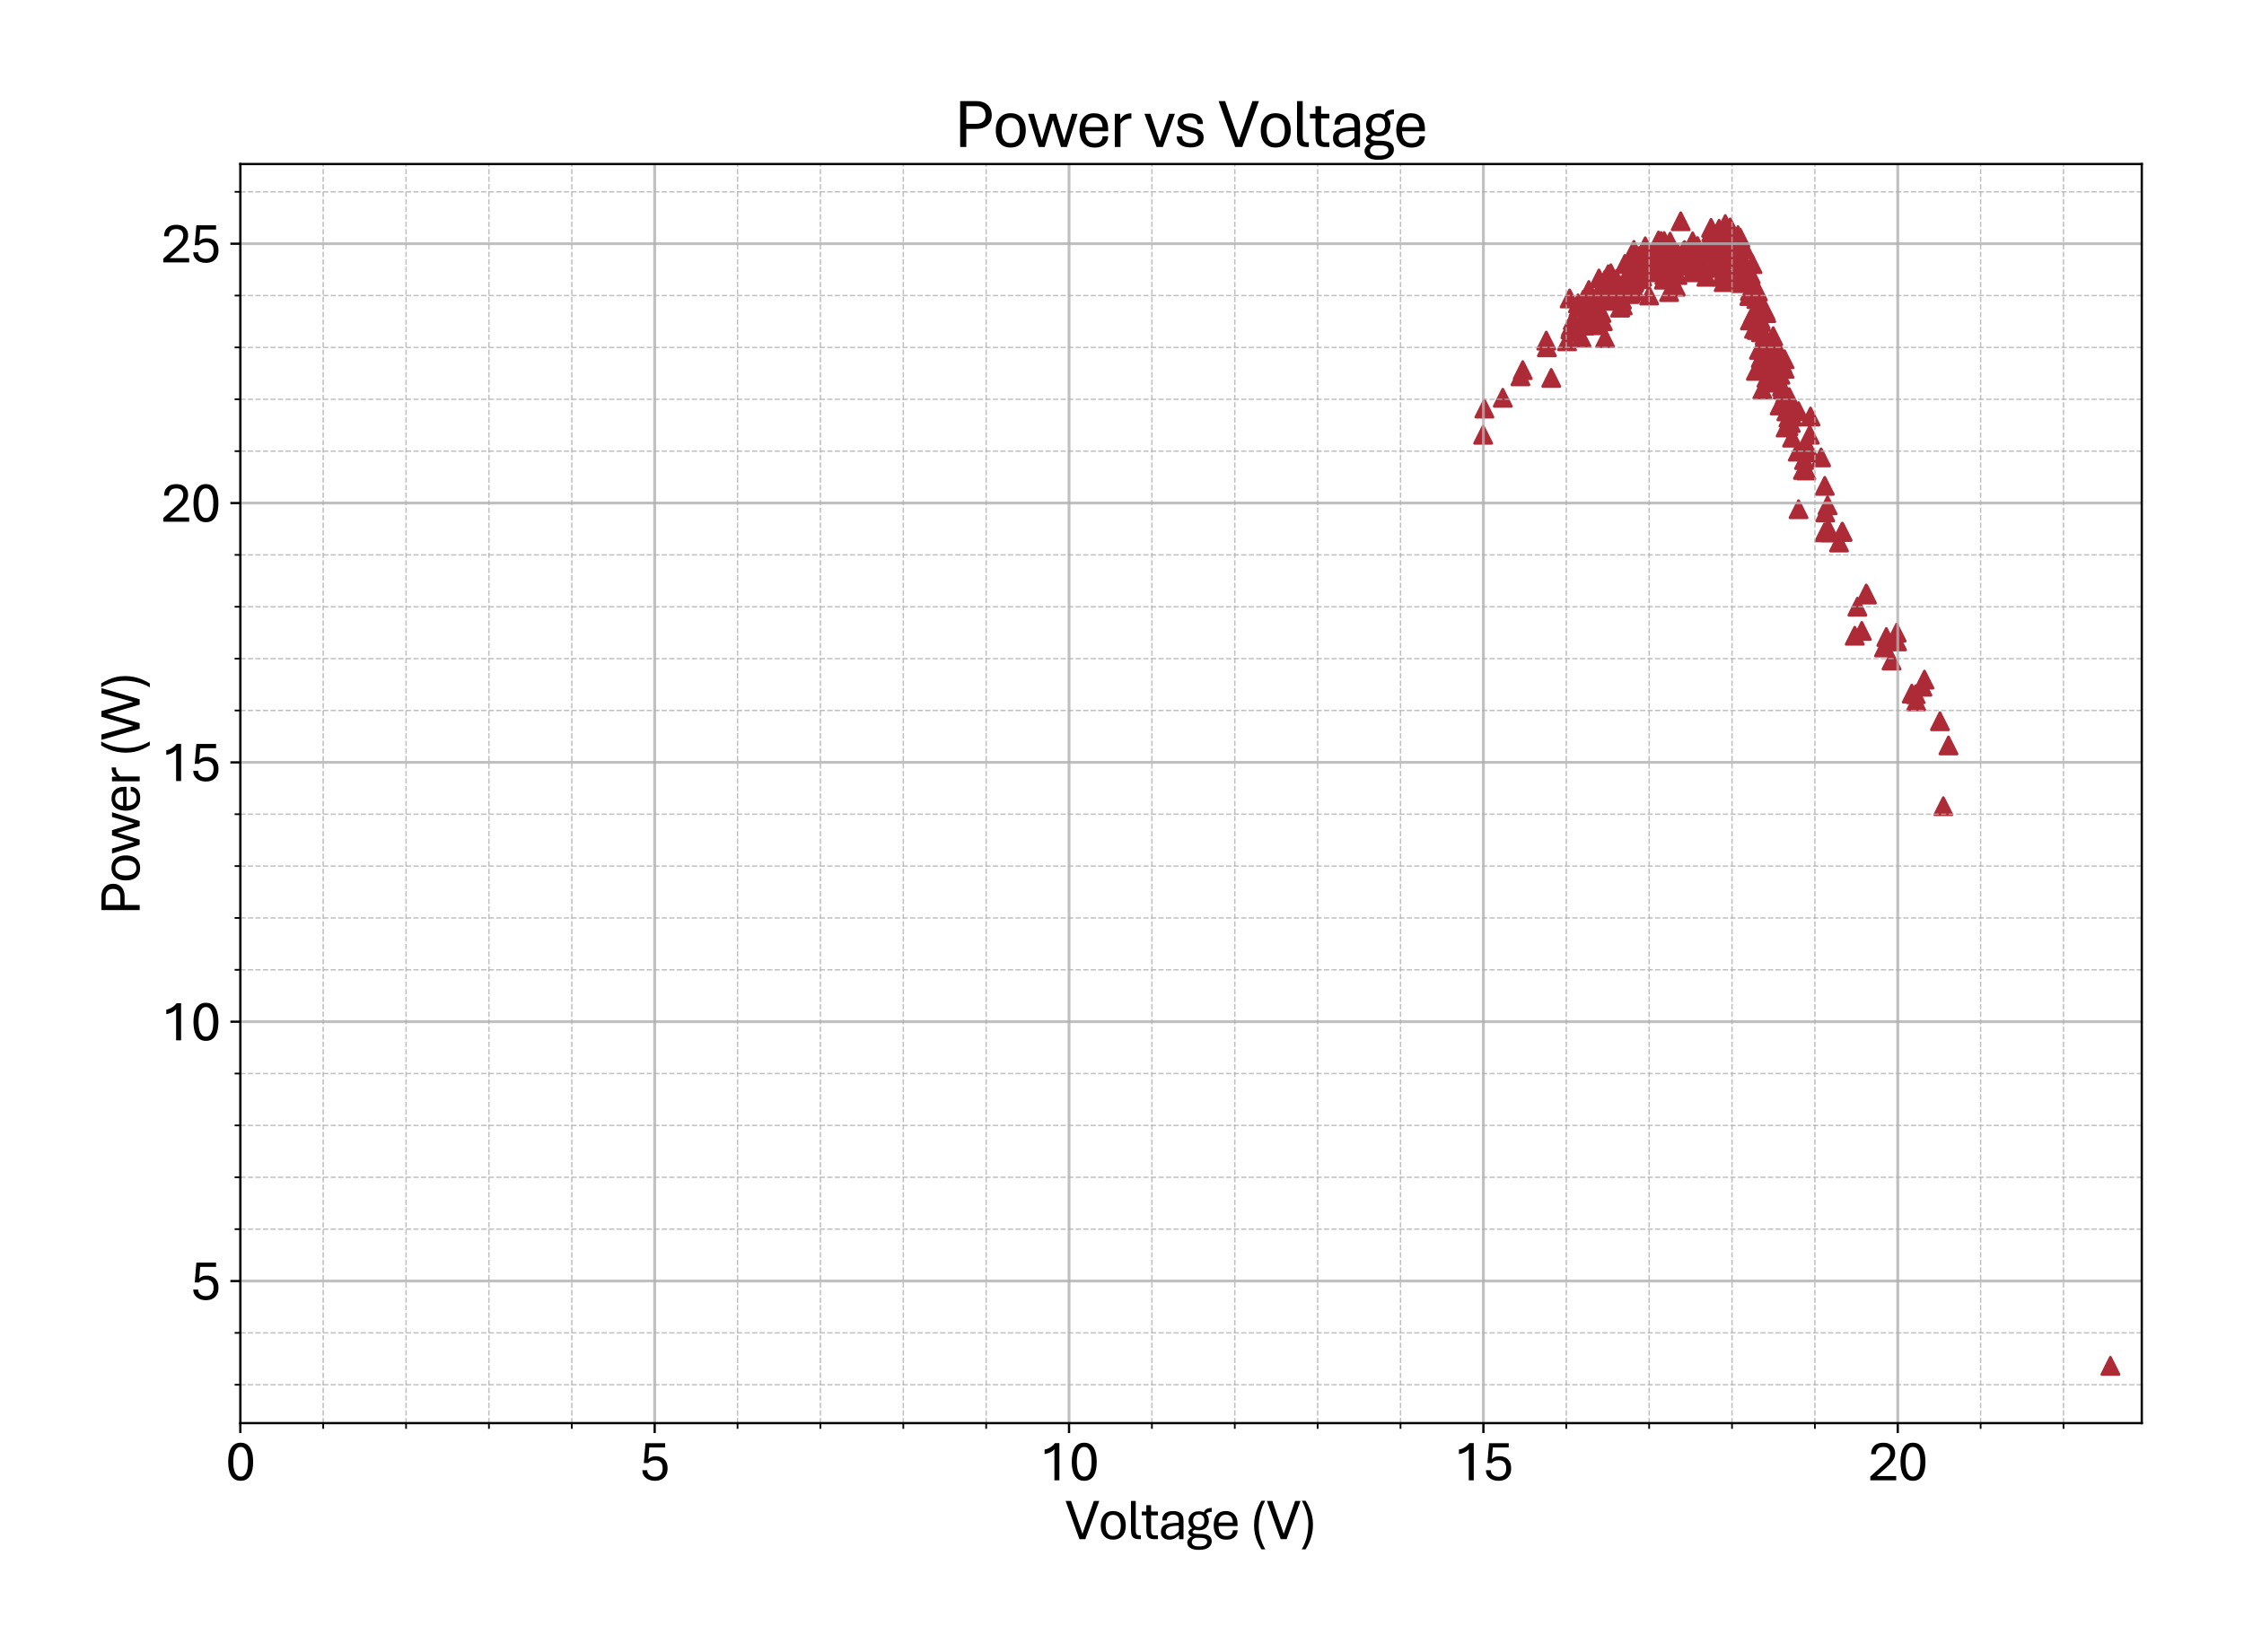 <?xml version="1.0" encoding="utf-8" standalone="no"?>
<!DOCTYPE svg PUBLIC "-//W3C//DTD SVG 1.1//EN"
  "http://www.w3.org/Graphics/SVG/1.1/DTD/svg11.dtd">
<svg xmlns:xlink="http://www.w3.org/1999/xlink" width="790.228pt" height="581.864pt" viewBox="0 0 790.228 581.864" xmlns="http://www.w3.org/2000/svg" version="1.1">
 <defs>
  <style type="text/css">*{stroke-linejoin: round; stroke-linecap: butt}</style>
 </defs>
 <g id="figure_1">
  <g id="patch_1">
   <path d="M 0 581.864 
L 790.228 581.864 
L 790.228 0 
L 0 0 
z
" style="fill: #ffffff"/>
  </g>
  <g id="axes_1">
   <g id="patch_2">
    <path d="M 84.628 501.293 
L 754.228 501.293 
L 754.228 57.773 
L 84.628 57.773 
z
" style="fill: #ffffff"/>
   </g>
   <g id="PathCollection_1">
    <defs>
     <path id="me653265e8c" d="M 0 -3 
L -3 3 
L 3 3 
z
" style="stroke: #ac2b37"/>
    </defs>
    <g clip-path="url(#p0a13024e15)">
     <use xlink:href="#me653265e8c" x="743.184" y="481.132" style="fill: #ac2b37; stroke: #ac2b37"/>
     <use xlink:href="#me653265e8c" x="684.35" y="283.981" style="fill: #ac2b37; stroke: #ac2b37"/>
     <use xlink:href="#me653265e8c" x="674.602" y="244.536" style="fill: #ac2b37; stroke: #ac2b37"/>
     <use xlink:href="#me653265e8c" x="664.271" y="224.385" style="fill: #ac2b37; stroke: #ac2b37"/>
     <use xlink:href="#me653265e8c" x="653.152" y="223.946" style="fill: #ac2b37; stroke: #ac2b37"/>
     <use xlink:href="#me653265e8c" x="643.755" y="186.31" style="fill: #ac2b37; stroke: #ac2b37"/>
     <use xlink:href="#me653265e8c" x="633.366" y="179.367" style="fill: #ac2b37; stroke: #ac2b37"/>
     <use xlink:href="#me653265e8c" x="620.613" y="137.219" style="fill: #ac2b37; stroke: #ac2b37"/>
     <use xlink:href="#me653265e8c" x="600.914" y="97.5" style="fill: #ac2b37; stroke: #ac2b37"/>
     <use xlink:href="#me653265e8c" x="573.365" y="98.632" style="fill: #ac2b37; stroke: #ac2b37"/>
     <use xlink:href="#me653265e8c" x="562.683" y="104.698" style="fill: #ac2b37; stroke: #ac2b37"/>
     <use xlink:href="#me653265e8c" x="592.246" y="92" style="fill: #ac2b37; stroke: #ac2b37"/>
     <use xlink:href="#me653265e8c" x="616.235" y="112.883" style="fill: #ac2b37; stroke: #ac2b37"/>
     <use xlink:href="#me653265e8c" x="621.342" y="128.358" style="fill: #ac2b37; stroke: #ac2b37"/>
     <use xlink:href="#me653265e8c" x="599.805" y="94.522" style="fill: #ac2b37; stroke: #ac2b37"/>
     <use xlink:href="#me653265e8c" x="571.439" y="107.585" style="fill: #ac2b37; stroke: #ac2b37"/>
     <use xlink:href="#me653265e8c" x="564.435" y="113.139" style="fill: #ac2b37; stroke: #ac2b37"/>
     <use xlink:href="#me653265e8c" x="593.53" y="90.648" style="fill: #ac2b37; stroke: #ac2b37"/>
     <use xlink:href="#me653265e8c" x="617.694" y="115.824" style="fill: #ac2b37; stroke: #ac2b37"/>
     <use xlink:href="#me653265e8c" x="620.496" y="127.682" style="fill: #ac2b37; stroke: #ac2b37"/>
     <use xlink:href="#me653265e8c" x="599.25" y="89.79" style="fill: #ac2b37; stroke: #ac2b37"/>
     <use xlink:href="#me653265e8c" x="570.621" y="100.697" style="fill: #ac2b37; stroke: #ac2b37"/>
     <use xlink:href="#me653265e8c" x="566.973" y="102.469" style="fill: #ac2b37; stroke: #ac2b37"/>
     <use xlink:href="#me653265e8c" x="595.894" y="95.928" style="fill: #ac2b37; stroke: #ac2b37"/>
     <use xlink:href="#me653265e8c" x="619.416" y="123.224" style="fill: #ac2b37; stroke: #ac2b37"/>
     <use xlink:href="#me653265e8c" x="620.788" y="121.104" style="fill: #ac2b37; stroke: #ac2b37"/>
     <use xlink:href="#me653265e8c" x="620.146" y="117.067" style="fill: #ac2b37; stroke: #ac2b37"/>
     <use xlink:href="#me653265e8c" x="620.146" y="113.413" style="fill: #ac2b37; stroke: #ac2b37"/>
     <use xlink:href="#me653265e8c" x="620.058" y="126.147" style="fill: #ac2b37; stroke: #ac2b37"/>
     <use xlink:href="#me653265e8c" x="635.847" y="157.078" style="fill: #ac2b37; stroke: #ac2b37"/>
     <use xlink:href="#me653265e8c" x="635.292" y="162.047" style="fill: #ac2b37; stroke: #ac2b37"/>
     <use xlink:href="#me653265e8c" x="636.109" y="165.738" style="fill: #ac2b37; stroke: #ac2b37"/>
     <use xlink:href="#me653265e8c" x="634.913" y="165.537" style="fill: #ac2b37; stroke: #ac2b37"/>
     <use xlink:href="#me653265e8c" x="619.037" y="102.688" style="fill: #ac2b37; stroke: #ac2b37"/>
     <use xlink:href="#me653265e8c" x="596.069" y="85.021" style="fill: #ac2b37; stroke: #ac2b37"/>
     <use xlink:href="#me653265e8c" x="567.528" y="103.711" style="fill: #ac2b37; stroke: #ac2b37"/>
     <use xlink:href="#me653265e8c" x="571.643" y="102.14" style="fill: #ac2b37; stroke: #ac2b37"/>
     <use xlink:href="#me653265e8c" x="600.097" y="88.383" style="fill: #ac2b37; stroke: #ac2b37"/>
     <use xlink:href="#me653265e8c" x="622.072" y="133.09" style="fill: #ac2b37; stroke: #ac2b37"/>
     <use xlink:href="#me653265e8c" x="618.336" y="130.641" style="fill: #ac2b37; stroke: #ac2b37"/>
     <use xlink:href="#me653265e8c" x="594.96" y="89.808" style="fill: #ac2b37; stroke: #ac2b37"/>
     <use xlink:href="#me653265e8c" x="566.711" y="99.162" style="fill: #ac2b37; stroke: #ac2b37"/>
     <use xlink:href="#me653265e8c" x="575.378" y="88.018" style="fill: #ac2b37; stroke: #ac2b37"/>
     <use xlink:href="#me653265e8c" x="602.636" y="81.824" style="fill: #ac2b37; stroke: #ac2b37"/>
     <use xlink:href="#me653265e8c" x="624.436" y="118.419" style="fill: #ac2b37; stroke: #ac2b37"/>
     <use xlink:href="#me653265e8c" x="618.512" y="105.356" style="fill: #ac2b37; stroke: #ac2b37"/>
     <use xlink:href="#me653265e8c" x="595.165" y="92.475" style="fill: #ac2b37; stroke: #ac2b37"/>
     <use xlink:href="#me653265e8c" x="565.777" y="105.977" style="fill: #ac2b37; stroke: #ac2b37"/>
     <use xlink:href="#me653265e8c" x="576.721" y="93.097" style="fill: #ac2b37; stroke: #ac2b37"/>
     <use xlink:href="#me653265e8c" x="604.562" y="90.868" style="fill: #ac2b37; stroke: #ac2b37"/>
     <use xlink:href="#me653265e8c" x="625.72" y="132.286" style="fill: #ac2b37; stroke: #ac2b37"/>
     <use xlink:href="#me653265e8c" x="617.694" y="103.602" style="fill: #ac2b37; stroke: #ac2b37"/>
     <use xlink:href="#me653265e8c" x="593.239" y="88.091" style="fill: #ac2b37; stroke: #ac2b37"/>
     <use xlink:href="#me653265e8c" x="563.968" y="110.234" style="fill: #ac2b37; stroke: #ac2b37"/>
     <use xlink:href="#me653265e8c" x="578.297" y="97.408" style="fill: #ac2b37; stroke: #ac2b37"/>
     <use xlink:href="#me653265e8c" x="606.196" y="97.427" style="fill: #ac2b37; stroke: #ac2b37"/>
     <use xlink:href="#me653265e8c" x="592.888" y="92.201" style="fill: #ac2b37; stroke: #ac2b37"/>
     <use xlink:href="#me653265e8c" x="563.063" y="98.084" style="fill: #ac2b37; stroke: #ac2b37"/>
     <use xlink:href="#me653265e8c" x="579.376" y="86.757" style="fill: #ac2b37; stroke: #ac2b37"/>
     <use xlink:href="#me653265e8c" x="607.013" y="99.381" style="fill: #ac2b37; stroke: #ac2b37"/>
     <use xlink:href="#me653265e8c" x="590.787" y="89.26" style="fill: #ac2b37; stroke: #ac2b37"/>
     <use xlink:href="#me653265e8c" x="561.137" y="112.664" style="fill: #ac2b37; stroke: #ac2b37"/>
     <use xlink:href="#me653265e8c" x="580.106" y="94.028" style="fill: #ac2b37; stroke: #ac2b37"/>
     <use xlink:href="#me653265e8c" x="607.743" y="96.148" style="fill: #ac2b37; stroke: #ac2b37"/>
     <use xlink:href="#me653265e8c" x="589.416" y="88.346" style="fill: #ac2b37; stroke: #ac2b37"/>
     <use xlink:href="#me653265e8c" x="559.678" y="106.16" style="fill: #ac2b37; stroke: #ac2b37"/>
     <use xlink:href="#me653265e8c" x="580.748" y="104.095" style="fill: #ac2b37; stroke: #ac2b37"/>
     <use xlink:href="#me653265e8c" x="608.648" y="91.288" style="fill: #ac2b37; stroke: #ac2b37"/>
     <use xlink:href="#me653265e8c" x="628.638" y="138.735" style="fill: #ac2b37; stroke: #ac2b37"/>
     <use xlink:href="#me653265e8c" x="614.134" y="94.558" style="fill: #ac2b37; stroke: #ac2b37"/>
     <use xlink:href="#me653265e8c" x="588.132" y="85.131" style="fill: #ac2b37; stroke: #ac2b37"/>
     <use xlink:href="#me653265e8c" x="557.956" y="114.692" style="fill: #ac2b37; stroke: #ac2b37"/>
     <use xlink:href="#me653265e8c" x="582.762" y="94.85" style="fill: #ac2b37; stroke: #ac2b37"/>
     <use xlink:href="#me653265e8c" x="610.107" y="87.488" style="fill: #ac2b37; stroke: #ac2b37"/>
     <use xlink:href="#me653265e8c" x="610.107" y="87.488" style="fill: #ac2b37; stroke: #ac2b37"/>
     <use xlink:href="#me653265e8c" x="629.806" y="147.084" style="fill: #ac2b37; stroke: #ac2b37"/>
     <use xlink:href="#me653265e8c" x="642.763" y="180.518" style="fill: #ac2b37; stroke: #ac2b37"/>
     <use xlink:href="#me653265e8c" x="631.09" y="154.173" style="fill: #ac2b37; stroke: #ac2b37"/>
     <use xlink:href="#me653265e8c" x="612.85" y="83.742" style="fill: #ac2b37; stroke: #ac2b37"/>
     <use xlink:href="#me653265e8c" x="586.118" y="96.915" style="fill: #ac2b37; stroke: #ac2b37"/>
     <use xlink:href="#me653265e8c" x="555.679" y="106.854" style="fill: #ac2b37; stroke: #ac2b37"/>
     <use xlink:href="#me653265e8c" x="584.951" y="84.912" style="fill: #ac2b37; stroke: #ac2b37"/>
     <use xlink:href="#me653265e8c" x="612.383" y="88.712" style="fill: #ac2b37; stroke: #ac2b37"/>
     <use xlink:href="#me653265e8c" x="630.36" y="146.354" style="fill: #ac2b37; stroke: #ac2b37"/>
     <use xlink:href="#me653265e8c" x="611.653" y="85.642" style="fill: #ac2b37; stroke: #ac2b37"/>
     <use xlink:href="#me653265e8c" x="584.484" y="89.717" style="fill: #ac2b37; stroke: #ac2b37"/>
     <use xlink:href="#me653265e8c" x="556.934" y="118.93" style="fill: #ac2b37; stroke: #ac2b37"/>
     <use xlink:href="#me653265e8c" x="587.577" y="92.421" style="fill: #ac2b37; stroke: #ac2b37"/>
     <use xlink:href="#me653265e8c" x="613.842" y="95.326" style="fill: #ac2b37; stroke: #ac2b37"/>
     <use xlink:href="#me653265e8c" x="629.631" y="140.617" style="fill: #ac2b37; stroke: #ac2b37"/>
     <use xlink:href="#me653265e8c" x="610.661" y="86.282" style="fill: #ac2b37; stroke: #ac2b37"/>
     <use xlink:href="#me653265e8c" x="583.666" y="92.64" style="fill: #ac2b37; stroke: #ac2b37"/>
     <use xlink:href="#me653265e8c" x="559.502" y="102.158" style="fill: #ac2b37; stroke: #ac2b37"/>
     <use xlink:href="#me653265e8c" x="590.145" y="100.989" style="fill: #ac2b37; stroke: #ac2b37"/>
     <use xlink:href="#me653265e8c" x="616.031" y="104.26" style="fill: #ac2b37; stroke: #ac2b37"/>
     <use xlink:href="#me653265e8c" x="628.726" y="141" style="fill: #ac2b37; stroke: #ac2b37"/>
     <use xlink:href="#me653265e8c" x="608.56" y="90.557" style="fill: #ac2b37; stroke: #ac2b37"/>
     <use xlink:href="#me653265e8c" x="581.303" y="95.91" style="fill: #ac2b37; stroke: #ac2b37"/>
     <use xlink:href="#me653265e8c" x="560.495" y="114.326" style="fill: #ac2b37; stroke: #ac2b37"/>
     <use xlink:href="#me653265e8c" x="590.495" y="93.115" style="fill: #ac2b37; stroke: #ac2b37"/>
     <use xlink:href="#me653265e8c" x="616.235" y="102.524" style="fill: #ac2b37; stroke: #ac2b37"/>
     <use xlink:href="#me653265e8c" x="627.617" y="128.175" style="fill: #ac2b37; stroke: #ac2b37"/>
     <use xlink:href="#me653265e8c" x="607.188" y="86.611" style="fill: #ac2b37; stroke: #ac2b37"/>
     <use xlink:href="#me653265e8c" x="579.756" y="90.721" style="fill: #ac2b37; stroke: #ac2b37"/>
     <use xlink:href="#me653265e8c" x="562.041" y="114.564" style="fill: #ac2b37; stroke: #ac2b37"/>
     <use xlink:href="#me653265e8c" x="591.867" y="77.933" style="fill: #ac2b37; stroke: #ac2b37"/>
     <use xlink:href="#me653265e8c" x="617.14" y="93.042" style="fill: #ac2b37; stroke: #ac2b37"/>
     <use xlink:href="#me653265e8c" x="626.45" y="127.755" style="fill: #ac2b37; stroke: #ac2b37"/>
     <use xlink:href="#me653265e8c" x="605.642" y="88.182" style="fill: #ac2b37; stroke: #ac2b37"/>
     <use xlink:href="#me653265e8c" x="577.567" y="98.358" style="fill: #ac2b37; stroke: #ac2b37"/>
     <use xlink:href="#me653265e8c" x="563.063" y="102.944" style="fill: #ac2b37; stroke: #ac2b37"/>
     <use xlink:href="#me653265e8c" x="592.888" y="88.365" style="fill: #ac2b37; stroke: #ac2b37"/>
     <use xlink:href="#me653265e8c" x="617.957" y="111.44" style="fill: #ac2b37; stroke: #ac2b37"/>
     <use xlink:href="#me653265e8c" x="625.428" y="124.649" style="fill: #ac2b37; stroke: #ac2b37"/>
     <use xlink:href="#me653265e8c" x="603.832" y="94.375" style="fill: #ac2b37; stroke: #ac2b37"/>
     <use xlink:href="#me653265e8c" x="575.816" y="102.396" style="fill: #ac2b37; stroke: #ac2b37"/>
     <use xlink:href="#me653265e8c" x="565.164" y="98.541" style="fill: #ac2b37; stroke: #ac2b37"/>
     <use xlink:href="#me653265e8c" x="575.262" y="99.674" style="fill: #ac2b37; stroke: #ac2b37"/>
     <use xlink:href="#me653265e8c" x="544.736" y="122.347" style="fill: #ac2b37; stroke: #ac2b37"/>
     <use xlink:href="#me653265e8c" x="535.426" y="132.56" style="fill: #ac2b37; stroke: #ac2b37"/>
     <use xlink:href="#me653265e8c" x="566.331" y="96.604" style="fill: #ac2b37; stroke: #ac2b37"/>
     <use xlink:href="#me653265e8c" x="595.982" y="91.617" style="fill: #ac2b37; stroke: #ac2b37"/>
     <use xlink:href="#me653265e8c" x="620.233" y="107.585" style="fill: #ac2b37; stroke: #ac2b37"/>
     <use xlink:href="#me653265e8c" x="623.794" y="119.99" style="fill: #ac2b37; stroke: #ac2b37"/>
     <use xlink:href="#me653265e8c" x="601.439" y="89.607" style="fill: #ac2b37; stroke: #ac2b37"/>
     <use xlink:href="#me653265e8c" x="572.81" y="99.966" style="fill: #ac2b37; stroke: #ac2b37"/>
     <use xlink:href="#me653265e8c" x="567.878" y="99.765" style="fill: #ac2b37; stroke: #ac2b37"/>
     <use xlink:href="#me653265e8c" x="572.343" y="98.304" style="fill: #ac2b37; stroke: #ac2b37"/>
     <use xlink:href="#me653265e8c" x="568.52" y="101.428" style="fill: #ac2b37; stroke: #ac2b37"/>
     <use xlink:href="#me653265e8c" x="597.791" y="86.684" style="fill: #ac2b37; stroke: #ac2b37"/>
     <use xlink:href="#me653265e8c" x="621.984" y="110.307" style="fill: #ac2b37; stroke: #ac2b37"/>
     <use xlink:href="#me653265e8c" x="622.889" y="122.804" style="fill: #ac2b37; stroke: #ac2b37"/>
     <use xlink:href="#me653265e8c" x="600.184" y="89.808" style="fill: #ac2b37; stroke: #ac2b37"/>
     <use xlink:href="#me653265e8c" x="571.176" y="101.537" style="fill: #ac2b37; stroke: #ac2b37"/>
     <use xlink:href="#me653265e8c" x="570.534" y="108.37" style="fill: #ac2b37; stroke: #ac2b37"/>
     <use xlink:href="#me653265e8c" x="599.63" y="94.138" style="fill: #ac2b37; stroke: #ac2b37"/>
     <use xlink:href="#me653265e8c" x="622.597" y="123.333" style="fill: #ac2b37; stroke: #ac2b37"/>
     <use xlink:href="#me653265e8c" x="621.43" y="118.236" style="fill: #ac2b37; stroke: #ac2b37"/>
     <use xlink:href="#me653265e8c" x="598.171" y="94.193" style="fill: #ac2b37; stroke: #ac2b37"/>
     <use xlink:href="#me653265e8c" x="569.162" y="98.358" style="fill: #ac2b37; stroke: #ac2b37"/>
     <use xlink:href="#me653265e8c" x="572.168" y="92.987" style="fill: #ac2b37; stroke: #ac2b37"/>
     <use xlink:href="#me653265e8c" x="601.001" y="86.793" style="fill: #ac2b37; stroke: #ac2b37"/>
     <use xlink:href="#me653265e8c" x="623.969" y="125.124" style="fill: #ac2b37; stroke: #ac2b37"/>
     <use xlink:href="#me653265e8c" x="620.409" y="122.968" style="fill: #ac2b37; stroke: #ac2b37"/>
     <use xlink:href="#me653265e8c" x="596.536" y="87.396" style="fill: #ac2b37; stroke: #ac2b37"/>
     <use xlink:href="#me653265e8c" x="567.265" y="96.257" style="fill: #ac2b37; stroke: #ac2b37"/>
     <use xlink:href="#me653265e8c" x="573.832" y="103.584" style="fill: #ac2b37; stroke: #ac2b37"/>
     <use xlink:href="#me653265e8c" x="566.623" y="98.833" style="fill: #ac2b37; stroke: #ac2b37"/>
     <use xlink:href="#me653265e8c" x="536.243" y="130.367" style="fill: #ac2b37; stroke: #ac2b37"/>
     <use xlink:href="#me653265e8c" x="544.531" y="119.972" style="fill: #ac2b37; stroke: #ac2b37"/>
     <use xlink:href="#me653265e8c" x="574.999" y="94.284" style="fill: #ac2b37; stroke: #ac2b37"/>
     <use xlink:href="#me653265e8c" x="602.548" y="80.253" style="fill: #ac2b37; stroke: #ac2b37"/>
     <use xlink:href="#me653265e8c" x="624.786" y="126.969" style="fill: #ac2b37; stroke: #ac2b37"/>
     <use xlink:href="#me653265e8c" x="617.607" y="100.057" style="fill: #ac2b37; stroke: #ac2b37"/>
     <use xlink:href="#me653265e8c" x="592.422" y="92.567" style="fill: #ac2b37; stroke: #ac2b37"/>
     <use xlink:href="#me653265e8c" x="562.683" y="108.498" style="fill: #ac2b37; stroke: #ac2b37"/>
     <use xlink:href="#me653265e8c" x="574.999" y="96.842" style="fill: #ac2b37; stroke: #ac2b37"/>
     <use xlink:href="#me653265e8c" x="603.832" y="88.858" style="fill: #ac2b37; stroke: #ac2b37"/>
     <use xlink:href="#me653265e8c" x="625.895" y="126.238" style="fill: #ac2b37; stroke: #ac2b37"/>
     <use xlink:href="#me653265e8c" x="616.498" y="96.641" style="fill: #ac2b37; stroke: #ac2b37"/>
     <use xlink:href="#me653265e8c" x="590.7" y="96.878" style="fill: #ac2b37; stroke: #ac2b37"/>
     <use xlink:href="#me653265e8c" x="604.445" y="84.784" style="fill: #ac2b37; stroke: #ac2b37"/>
     <use xlink:href="#me653265e8c" x="626.712" y="142.827" style="fill: #ac2b37; stroke: #ac2b37"/>
     <use xlink:href="#me653265e8c" x="615.593" y="97.701" style="fill: #ac2b37; stroke: #ac2b37"/>
     <use xlink:href="#me653265e8c" x="589.503" y="92.859" style="fill: #ac2b37; stroke: #ac2b37"/>
     <use xlink:href="#me653265e8c" x="559.678" y="109.192" style="fill: #ac2b37; stroke: #ac2b37"/>
     <use xlink:href="#me653265e8c" x="577.48" y="97.828" style="fill: #ac2b37; stroke: #ac2b37"/>
     <use xlink:href="#me653265e8c" x="605.904" y="84.528" style="fill: #ac2b37; stroke: #ac2b37"/>
     <use xlink:href="#me653265e8c" x="627.529" y="136.214" style="fill: #ac2b37; stroke: #ac2b37"/>
     <use xlink:href="#me653265e8c" x="614.309" y="96.751" style="fill: #ac2b37; stroke: #ac2b37"/>
     <use xlink:href="#me653265e8c" x="587.665" y="89.296" style="fill: #ac2b37; stroke: #ac2b37"/>
     <use xlink:href="#me653265e8c" x="557.576" y="105.52" style="fill: #ac2b37; stroke: #ac2b37"/>
     <use xlink:href="#me653265e8c" x="579.026" y="92.512" style="fill: #ac2b37; stroke: #ac2b37"/>
     <use xlink:href="#me653265e8c" x="607.48" y="83.231" style="fill: #ac2b37; stroke: #ac2b37"/>
     <use xlink:href="#me653265e8c" x="628.551" y="139.32" style="fill: #ac2b37; stroke: #ac2b37"/>
     <use xlink:href="#me653265e8c" x="613.113" y="92.073" style="fill: #ac2b37; stroke: #ac2b37"/>
     <use xlink:href="#me653265e8c" x="586.235" y="91.799" style="fill: #ac2b37; stroke: #ac2b37"/>
     <use xlink:href="#me653265e8c" x="555.855" y="108.334" style="fill: #ac2b37; stroke: #ac2b37"/>
     <use xlink:href="#me653265e8c" x="580.923" y="91.251" style="fill: #ac2b37; stroke: #ac2b37"/>
     <use xlink:href="#me653265e8c" x="609.29" y="80.18" style="fill: #ac2b37; stroke: #ac2b37"/>
     <use xlink:href="#me653265e8c" x="609.29" y="80.18" style="fill: #ac2b37; stroke: #ac2b37"/>
     <use xlink:href="#me653265e8c" x="630.097" y="139.886" style="fill: #ac2b37; stroke: #ac2b37"/>
     <use xlink:href="#me653265e8c" x="642.5" y="187.516" style="fill: #ac2b37; stroke: #ac2b37"/>
     <use xlink:href="#me653265e8c" x="630.71" y="143.631" style="fill: #ac2b37; stroke: #ac2b37"/>
     <use xlink:href="#me653265e8c" x="611.216" y="91.16" style="fill: #ac2b37; stroke: #ac2b37"/>
     <use xlink:href="#me653265e8c" x="584.017" y="84.729" style="fill: #ac2b37; stroke: #ac2b37"/>
     <use xlink:href="#me653265e8c" x="553.199" y="115.13" style="fill: #ac2b37; stroke: #ac2b37"/>
     <use xlink:href="#me653265e8c" x="522.731" y="143.924" style="fill: #ac2b37; stroke: #ac2b37"/>
     <use xlink:href="#me653265e8c" x="553.024" y="116.007" style="fill: #ac2b37; stroke: #ac2b37"/>
     <use xlink:href="#me653265e8c" x="583.842" y="88.894" style="fill: #ac2b37; stroke: #ac2b37"/>
     <use xlink:href="#me653265e8c" x="612.033" y="82.829" style="fill: #ac2b37; stroke: #ac2b37"/>
     <use xlink:href="#me653265e8c" x="631.177" y="146.774" style="fill: #ac2b37; stroke: #ac2b37"/>
     <use xlink:href="#me653265e8c" x="642.588" y="171.146" style="fill: #ac2b37; stroke: #ac2b37"/>
     <use xlink:href="#me653265e8c" x="629.076" y="144.91" style="fill: #ac2b37; stroke: #ac2b37"/>
     <use xlink:href="#me653265e8c" x="609.027" y="88.127" style="fill: #ac2b37; stroke: #ac2b37"/>
     <use xlink:href="#me653265e8c" x="580.923" y="91.891" style="fill: #ac2b37; stroke: #ac2b37"/>
     <use xlink:href="#me653265e8c" x="555.3" y="116.902" style="fill: #ac2b37; stroke: #ac2b37"/>
     <use xlink:href="#me653265e8c" x="586.03" y="84.893" style="fill: #ac2b37; stroke: #ac2b37"/>
     <use xlink:href="#me653265e8c" x="613.025" y="99.729" style="fill: #ac2b37; stroke: #ac2b37"/>
     <use xlink:href="#me653265e8c" x="628.434" y="129.929" style="fill: #ac2b37; stroke: #ac2b37"/>
     <use xlink:href="#me653265e8c" x="607.568" y="78.919" style="fill: #ac2b37; stroke: #ac2b37"/>
     <use xlink:href="#me653265e8c" x="579.289" y="91.854" style="fill: #ac2b37; stroke: #ac2b37"/>
     <use xlink:href="#me653265e8c" x="557.139" y="112.737" style="fill: #ac2b37; stroke: #ac2b37"/>
     <use xlink:href="#me653265e8c" x="587.781" y="102.889" style="fill: #ac2b37; stroke: #ac2b37"/>
     <use xlink:href="#me653265e8c" x="614.484" y="87.798" style="fill: #ac2b37; stroke: #ac2b37"/>
     <use xlink:href="#me653265e8c" x="633.366" y="144.837" style="fill: #ac2b37; stroke: #ac2b37"/>
     <use xlink:href="#me653265e8c" x="641.304" y="161.116" style="fill: #ac2b37; stroke: #ac2b37"/>
     <use xlink:href="#me653265e8c" x="626.975" y="132.012" style="fill: #ac2b37; stroke: #ac2b37"/>
     <use xlink:href="#me653265e8c" x="605.554" y="93.736" style="fill: #ac2b37; stroke: #ac2b37"/>
     <use xlink:href="#me653265e8c" x="577.188" y="90.21" style="fill: #ac2b37; stroke: #ac2b37"/>
     <use xlink:href="#me653265e8c" x="546.282" y="133.126" style="fill: #ac2b37; stroke: #ac2b37"/>
     <use xlink:href="#me653265e8c" x="529.21" y="140.123" style="fill: #ac2b37; stroke: #ac2b37"/>
     <use xlink:href="#me653265e8c" x="559.853" y="111.074" style="fill: #ac2b37; stroke: #ac2b37"/>
     <use xlink:href="#me653265e8c" x="590.145" y="93.005" style="fill: #ac2b37; stroke: #ac2b37"/>
     <use xlink:href="#me653265e8c" x="616.323" y="104.223" style="fill: #ac2b37; stroke: #ac2b37"/>
     <use xlink:href="#me653265e8c" x="625.516" y="122" style="fill: #ac2b37; stroke: #ac2b37"/>
     <use xlink:href="#me653265e8c" x="603.365" y="89.625" style="fill: #ac2b37; stroke: #ac2b37"/>
     <use xlink:href="#me653265e8c" x="574.824" y="90.849" style="fill: #ac2b37; stroke: #ac2b37"/>
     <use xlink:href="#me653265e8c" x="561.691" y="105.411" style="fill: #ac2b37; stroke: #ac2b37"/>
     <use xlink:href="#me653265e8c" x="591.779" y="91.379" style="fill: #ac2b37; stroke: #ac2b37"/>
     <use xlink:href="#me653265e8c" x="617.49" y="110.453" style="fill: #ac2b37; stroke: #ac2b37"/>
     <use xlink:href="#me653265e8c" x="624.261" y="129.892" style="fill: #ac2b37; stroke: #ac2b37"/>
     <use xlink:href="#me653265e8c" x="601.731" y="87.597" style="fill: #ac2b37; stroke: #ac2b37"/>
     <use xlink:href="#me653265e8c" x="572.81" y="98.961" style="fill: #ac2b37; stroke: #ac2b37"/>
     <use xlink:href="#me653265e8c" x="563.238" y="104.643" style="fill: #ac2b37; stroke: #ac2b37"/>
     <use xlink:href="#me653265e8c" x="593.239" y="89.57" style="fill: #ac2b37; stroke: #ac2b37"/>
     <use xlink:href="#me653265e8c" x="618.687" y="116.263" style="fill: #ac2b37; stroke: #ac2b37"/>
     <use xlink:href="#me653265e8c" x="623.327" y="126.238" style="fill: #ac2b37; stroke: #ac2b37"/>
     <use xlink:href="#me653265e8c" x="600.097" y="89.479" style="fill: #ac2b37; stroke: #ac2b37"/>
     <use xlink:href="#me653265e8c" x="571.176" y="105.538" style="fill: #ac2b37; stroke: #ac2b37"/>
     <use xlink:href="#me653265e8c" x="564.96" y="103.072" style="fill: #ac2b37; stroke: #ac2b37"/>
     <use xlink:href="#me653265e8c" x="570.184" y="101.592" style="fill: #ac2b37; stroke: #ac2b37"/>
     <use xlink:href="#me653265e8c" x="565.252" y="119.076" style="fill: #ac2b37; stroke: #ac2b37"/>
     <use xlink:href="#me653265e8c" x="595.165" y="91.982" style="fill: #ac2b37; stroke: #ac2b37"/>
     <use xlink:href="#me653265e8c" x="619.971" y="112.536" style="fill: #ac2b37; stroke: #ac2b37"/>
     <use xlink:href="#me653265e8c" x="621.605" y="109.284" style="fill: #ac2b37; stroke: #ac2b37"/>
     <use xlink:href="#me653265e8c" x="620.321" y="116.793" style="fill: #ac2b37; stroke: #ac2b37"/>
     <use xlink:href="#me653265e8c" x="637.306" y="153.132" style="fill: #ac2b37; stroke: #ac2b37"/>
     <use xlink:href="#me653265e8c" x="637.568" y="146.719" style="fill: #ac2b37; stroke: #ac2b37"/>
     <use xlink:href="#me653265e8c" x="637.481" y="159.362" style="fill: #ac2b37; stroke: #ac2b37"/>
     <use xlink:href="#me653265e8c" x="648.862" y="187.333" style="fill: #ac2b37; stroke: #ac2b37"/>
     <use xlink:href="#me653265e8c" x="647.608" y="191.097" style="fill: #ac2b37; stroke: #ac2b37"/>
     <use xlink:href="#me653265e8c" x="648.687" y="187.333" style="fill: #ac2b37; stroke: #ac2b37"/>
     <use xlink:href="#me653265e8c" x="657.18" y="209.074" style="fill: #ac2b37; stroke: #ac2b37"/>
     <use xlink:href="#me653265e8c" x="655.633" y="222.247" style="fill: #ac2b37; stroke: #ac2b37"/>
     <use xlink:href="#me653265e8c" x="657.442" y="209.44" style="fill: #ac2b37; stroke: #ac2b37"/>
     <use xlink:href="#me653265e8c" x="667.919" y="222.832" style="fill: #ac2b37; stroke: #ac2b37"/>
     <use xlink:href="#me653265e8c" x="666.11" y="232.679" style="fill: #ac2b37; stroke: #ac2b37"/>
     <use xlink:href="#me653265e8c" x="668.036" y="225.938" style="fill: #ac2b37; stroke: #ac2b37"/>
     <use xlink:href="#me653265e8c" x="677.696" y="239.403" style="fill: #ac2b37; stroke: #ac2b37"/>
     <use xlink:href="#me653265e8c" x="674.777" y="247.058" style="fill: #ac2b37; stroke: #ac2b37"/>
     <use xlink:href="#me653265e8c" x="676.966" y="241.905" style="fill: #ac2b37; stroke: #ac2b37"/>
     <use xlink:href="#me653265e8c" x="686.159" y="262.587" style="fill: #ac2b37; stroke: #ac2b37"/>
     <use xlink:href="#me653265e8c" x="683.153" y="254.055" style="fill: #ac2b37; stroke: #ac2b37"/>
     <use xlink:href="#me653265e8c" x="673.231" y="244.335" style="fill: #ac2b37; stroke: #ac2b37"/>
     <use xlink:href="#me653265e8c" x="663.454" y="228.075" style="fill: #ac2b37; stroke: #ac2b37"/>
     <use xlink:href="#me653265e8c" x="654.086" y="213.715" style="fill: #ac2b37; stroke: #ac2b37"/>
     <use xlink:href="#me653265e8c" x="644.397" y="187.516" style="fill: #ac2b37; stroke: #ac2b37"/>
     <use xlink:href="#me653265e8c" x="633.103" y="159.106" style="fill: #ac2b37; stroke: #ac2b37"/>
     <use xlink:href="#me653265e8c" x="616.031" y="96.056" style="fill: #ac2b37; stroke: #ac2b37"/>
     <use xlink:href="#me653265e8c" x="591.225" y="93.608" style="fill: #ac2b37; stroke: #ac2b37"/>
     <use xlink:href="#me653265e8c" x="561.779" y="107.292" style="fill: #ac2b37; stroke: #ac2b37"/>
     <use xlink:href="#me653265e8c" x="574.182" y="103.145" style="fill: #ac2b37; stroke: #ac2b37"/>
     <use xlink:href="#me653265e8c" x="603.103" y="84.528" style="fill: #ac2b37; stroke: #ac2b37"/>
     <use xlink:href="#me653265e8c" x="625.341" y="134.807" style="fill: #ac2b37; stroke: #ac2b37"/>
     <use xlink:href="#me653265e8c" x="615.856" y="98.943" style="fill: #ac2b37; stroke: #ac2b37"/>
     <use xlink:href="#me653265e8c" x="589.97" y="91.562" style="fill: #ac2b37; stroke: #ac2b37"/>
     <use xlink:href="#me653265e8c" x="559.969" y="107.731" style="fill: #ac2b37; stroke: #ac2b37"/>
     <use xlink:href="#me653265e8c" x="575.553" y="99.034" style="fill: #ac2b37; stroke: #ac2b37"/>
     <use xlink:href="#me653265e8c" x="604.358" y="92.019" style="fill: #ac2b37; stroke: #ac2b37"/>
     <use xlink:href="#me653265e8c" x="626.158" y="134.515" style="fill: #ac2b37; stroke: #ac2b37"/>
     <use xlink:href="#me653265e8c" x="614.309" y="94.156" style="fill: #ac2b37; stroke: #ac2b37"/>
     <use xlink:href="#me653265e8c" x="588.044" y="95.526" style="fill: #ac2b37; stroke: #ac2b37"/>
     <use xlink:href="#me653265e8c" x="605.379" y="80.582" style="fill: #ac2b37; stroke: #ac2b37"/>
     <use xlink:href="#me653265e8c" x="627.267" y="129.545" style="fill: #ac2b37; stroke: #ac2b37"/>
     <use xlink:href="#me653265e8c" x="613.58" y="92.238" style="fill: #ac2b37; stroke: #ac2b37"/>
     <use xlink:href="#me653265e8c" x="587.227" y="94.741" style="fill: #ac2b37; stroke: #ac2b37"/>
     <use xlink:href="#me653265e8c" x="606.371" y="86.519" style="fill: #ac2b37; stroke: #ac2b37"/>
     <use xlink:href="#me653265e8c" x="627.792" y="137.237" style="fill: #ac2b37; stroke: #ac2b37"/>
     <use xlink:href="#me653265e8c" x="612.85" y="95.216" style="fill: #ac2b37; stroke: #ac2b37"/>
     <use xlink:href="#me653265e8c" x="585.943" y="98.523" style="fill: #ac2b37; stroke: #ac2b37"/>
     <use xlink:href="#me653265e8c" x="607.393" y="94.704" style="fill: #ac2b37; stroke: #ac2b37"/>
     <use xlink:href="#me653265e8c" x="628.434" y="126.549" style="fill: #ac2b37; stroke: #ac2b37"/>
     <use xlink:href="#me653265e8c" x="611.858" y="97.628" style="fill: #ac2b37; stroke: #ac2b37"/>
     <use xlink:href="#me653265e8c" x="584.659" y="86.465" style="fill: #ac2b37; stroke: #ac2b37"/>
     <use xlink:href="#me653265e8c" x="553.928" y="112.773" style="fill: #ac2b37; stroke: #ac2b37"/>
     <use xlink:href="#me653265e8c" x="553.928" y="112.773" style="fill: #ac2b37; stroke: #ac2b37"/>
     <use xlink:href="#me653265e8c" x="580.281" y="92.329" style="fill: #ac2b37; stroke: #ac2b37"/>
     <use xlink:href="#me653265e8c" x="609.027" y="86.556" style="fill: #ac2b37; stroke: #ac2b37"/>
     <use xlink:href="#me653265e8c" x="629.806" y="150.135" style="fill: #ac2b37; stroke: #ac2b37"/>
     <use xlink:href="#me653265e8c" x="643.58" y="177.997" style="fill: #ac2b37; stroke: #ac2b37"/>
     <use xlink:href="#me653265e8c" x="630.623" y="149.003" style="fill: #ac2b37; stroke: #ac2b37"/>
     <use xlink:href="#me653265e8c" x="610.486" y="97.883" style="fill: #ac2b37; stroke: #ac2b37"/>
     <use xlink:href="#me653265e8c" x="582.557" y="90.996" style="fill: #ac2b37; stroke: #ac2b37"/>
     <use xlink:href="#me653265e8c" x="551.827" y="120.227" style="fill: #ac2b37; stroke: #ac2b37"/>
     <use xlink:href="#me653265e8c" x="522.293" y="153.15" style="fill: #ac2b37; stroke: #ac2b37"/>
     <use xlink:href="#me653265e8c" x="552.761" y="105.136" style="fill: #ac2b37; stroke: #ac2b37"/>
     <use xlink:href="#me653265e8c" x="583.754" y="93.298" style="fill: #ac2b37; stroke: #ac2b37"/>
     <use xlink:href="#me653265e8c" x="611.478" y="86.976" style="fill: #ac2b37; stroke: #ac2b37"/>
     <use xlink:href="#me653265e8c" x="628.813" y="150.592" style="fill: #ac2b37; stroke: #ac2b37"/>
     <use xlink:href="#me653265e8c" x="608.472" y="86.209" style="fill: #ac2b37; stroke: #ac2b37"/>
    </g>
   </g>
   <g id="matplotlib.axis_1">
    <g id="xtick_1">
     <g id="line2d_1">
      <path d="M 84.628 501.293 
L 84.628 57.773 
" clip-path="url(#p0a13024e15)" style="fill: none; stroke: #b0b0b0; stroke-opacity: 0.8; stroke-linecap: square"/>
     </g>
     <g id="line2d_2">
      <defs>
       <path id="mae89860f13" d="M 0 0 
L 0 3.5 
" style="stroke: #000000; stroke-width: 0.8"/>
      </defs>
      <g>
       <use xlink:href="#mae89860f13" x="84.628" y="501.293" style="stroke: #000000; stroke-width: 0.8"/>
      </g>
     </g>
     <g id="text_1">
      <!-- 0 -->
      <g transform="translate(79.398 521.436) scale(0.2 -0.2)">
       <defs>
        <path id="AptosDisplay-30" d="M 1672 -56 
Q 1291 -56 1028 105 
Q 766 266 605 552 
Q 444 838 372 1216 
Q 300 1594 300 2031 
Q 300 2475 372 2856 
Q 444 3238 605 3525 
Q 766 3813 1028 3973 
Q 1291 4134 1672 4134 
Q 2053 4134 2317 3975 
Q 2581 3816 2742 3527 
Q 2903 3238 2975 2858 
Q 3047 2478 3047 2038 
Q 3047 1597 2975 1217 
Q 2903 838 2742 552 
Q 2581 266 2318 105 
Q 2056 -56 1672 -56 
z
M 1672 409 
Q 1916 409 2073 550 
Q 2231 691 2322 925 
Q 2413 1159 2448 1448 
Q 2484 1738 2484 2038 
Q 2484 2338 2448 2628 
Q 2413 2919 2322 3153 
Q 2231 3388 2073 3527 
Q 1916 3666 1669 3666 
Q 1428 3666 1268 3527 
Q 1109 3388 1020 3153 
Q 931 2919 893 2628 
Q 856 2338 856 2038 
Q 856 1741 893 1450 
Q 931 1159 1020 925 
Q 1109 691 1268 550 
Q 1428 409 1672 409 
z
" transform="scale(0.016)"/>
       </defs>
       <use xlink:href="#AptosDisplay-30"/>
      </g>
     </g>
    </g>
    <g id="xtick_2">
     <g id="line2d_3">
      <path d="M 230.546 501.293 
L 230.546 57.773 
" clip-path="url(#p0a13024e15)" style="fill: none; stroke: #b0b0b0; stroke-opacity: 0.8; stroke-linecap: square"/>
     </g>
     <g id="line2d_4">
      <g>
       <use xlink:href="#mae89860f13" x="230.546" y="501.293" style="stroke: #000000; stroke-width: 0.8"/>
      </g>
     </g>
     <g id="text_2">
      <!-- 5 -->
      <g transform="translate(225.316 521.436) scale(0.2 -0.2)">
       <defs>
        <path id="AptosDisplay-35" d="M 1669 -56 
Q 1278 -56 964 83 
Q 650 222 465 483 
Q 281 744 281 1113 
L 816 1113 
Q 816 778 1055 584 
Q 1294 391 1669 391 
Q 2069 391 2291 625 
Q 2513 859 2513 1319 
Q 2513 1772 2291 1989 
Q 2069 2206 1697 2206 
Q 1409 2206 1223 2123 
Q 1038 2041 916 1894 
L 444 1894 
L 622 4078 
L 2788 4078 
L 2788 3613 
L 1041 3613 
L 931 2322 
Q 1044 2453 1251 2550 
Q 1459 2647 1775 2647 
Q 2131 2647 2420 2506 
Q 2709 2366 2881 2072 
Q 3053 1778 3053 1319 
Q 3053 863 2875 558 
Q 2697 253 2384 98 
Q 2072 -56 1669 -56 
z
" transform="scale(0.016)"/>
       </defs>
       <use xlink:href="#AptosDisplay-35"/>
      </g>
     </g>
    </g>
    <g id="xtick_3">
     <g id="line2d_5">
      <path d="M 376.463 501.293 
L 376.463 57.773 
" clip-path="url(#p0a13024e15)" style="fill: none; stroke: #b0b0b0; stroke-opacity: 0.8; stroke-linecap: square"/>
     </g>
     <g id="line2d_6">
      <g>
       <use xlink:href="#mae89860f13" x="376.463" y="501.293" style="stroke: #000000; stroke-width: 0.8"/>
      </g>
     </g>
     <g id="text_3">
      <!-- 10 -->
      <g transform="translate(366.004 521.436) scale(0.2 -0.2)">
       <defs>
        <path id="AptosDisplay-31" d="M 1659 0 
L 1659 3425 
Q 1575 3309 1420 3201 
Q 1266 3094 1052 3009 
Q 838 2925 578 2888 
L 578 3381 
Q 834 3425 1057 3540 
Q 1281 3656 1453 3806 
Q 1625 3956 1719 4094 
L 2206 4094 
L 2206 0 
L 1659 0 
z
" transform="scale(0.016)"/>
       </defs>
       <use xlink:href="#AptosDisplay-31"/>
       <use xlink:href="#AptosDisplay-30" x="52.295"/>
      </g>
     </g>
    </g>
    <g id="xtick_4">
     <g id="line2d_7">
      <path d="M 522.381 501.293 
L 522.381 57.773 
" clip-path="url(#p0a13024e15)" style="fill: none; stroke: #b0b0b0; stroke-opacity: 0.8; stroke-linecap: square"/>
     </g>
     <g id="line2d_8">
      <g>
       <use xlink:href="#mae89860f13" x="522.381" y="501.293" style="stroke: #000000; stroke-width: 0.8"/>
      </g>
     </g>
     <g id="text_4">
      <!-- 15 -->
      <g transform="translate(511.922 521.436) scale(0.2 -0.2)">
       <use xlink:href="#AptosDisplay-31"/>
       <use xlink:href="#AptosDisplay-35" x="52.295"/>
      </g>
     </g>
    </g>
    <g id="xtick_5">
     <g id="line2d_9">
      <path d="M 668.299 501.293 
L 668.299 57.773 
" clip-path="url(#p0a13024e15)" style="fill: none; stroke: #b0b0b0; stroke-opacity: 0.8; stroke-linecap: square"/>
     </g>
     <g id="line2d_10">
      <g>
       <use xlink:href="#mae89860f13" x="668.299" y="501.293" style="stroke: #000000; stroke-width: 0.8"/>
      </g>
     </g>
     <g id="text_5">
      <!-- 20 -->
      <g transform="translate(657.839 521.436) scale(0.2 -0.2)">
       <defs>
        <path id="AptosDisplay-32" d="M 247 0 
L 247 413 
L 1725 1741 
Q 2100 2081 2269 2351 
Q 2438 2622 2438 2938 
Q 2438 3256 2263 3461 
Q 2088 3666 1691 3666 
Q 1247 3666 1055 3439 
Q 863 3213 863 2869 
L 341 2869 
Q 341 3250 491 3534 
Q 641 3819 941 3975 
Q 1241 4131 1691 4131 
Q 2103 4131 2390 3986 
Q 2678 3841 2828 3578 
Q 2978 3316 2978 2959 
Q 2978 2638 2853 2375 
Q 2728 2113 2517 1883 
Q 2306 1653 2044 1425 
L 959 463 
L 3097 463 
L 3097 0 
L 247 0 
z
" transform="scale(0.016)"/>
       </defs>
       <use xlink:href="#AptosDisplay-32"/>
       <use xlink:href="#AptosDisplay-30" x="52.295"/>
      </g>
     </g>
    </g>
    <g id="xtick_6">
     <g id="line2d_11">
      <path d="M 113.812 501.293 
L 113.812 57.773 
" clip-path="url(#p0a13024e15)" style="fill: none; stroke-dasharray: 1.85,0.8; stroke-dashoffset: 0; stroke: #b0b0b0; stroke-opacity: 0.8; stroke-width: 0.5"/>
     </g>
     <g id="line2d_12">
      <defs>
       <path id="m021e76b588" d="M 0 0 
L 0 2 
" style="stroke: #000000; stroke-width: 0.6"/>
      </defs>
      <g>
       <use xlink:href="#m021e76b588" x="113.812" y="501.293" style="stroke: #000000; stroke-width: 0.6"/>
      </g>
     </g>
    </g>
    <g id="xtick_7">
     <g id="line2d_13">
      <path d="M 142.995 501.293 
L 142.995 57.773 
" clip-path="url(#p0a13024e15)" style="fill: none; stroke-dasharray: 1.85,0.8; stroke-dashoffset: 0; stroke: #b0b0b0; stroke-opacity: 0.8; stroke-width: 0.5"/>
     </g>
     <g id="line2d_14">
      <g>
       <use xlink:href="#m021e76b588" x="142.995" y="501.293" style="stroke: #000000; stroke-width: 0.6"/>
      </g>
     </g>
    </g>
    <g id="xtick_8">
     <g id="line2d_15">
      <path d="M 172.179 501.293 
L 172.179 57.773 
" clip-path="url(#p0a13024e15)" style="fill: none; stroke-dasharray: 1.85,0.8; stroke-dashoffset: 0; stroke: #b0b0b0; stroke-opacity: 0.8; stroke-width: 0.5"/>
     </g>
     <g id="line2d_16">
      <g>
       <use xlink:href="#m021e76b588" x="172.179" y="501.293" style="stroke: #000000; stroke-width: 0.6"/>
      </g>
     </g>
    </g>
    <g id="xtick_9">
     <g id="line2d_17">
      <path d="M 201.362 501.293 
L 201.362 57.773 
" clip-path="url(#p0a13024e15)" style="fill: none; stroke-dasharray: 1.85,0.8; stroke-dashoffset: 0; stroke: #b0b0b0; stroke-opacity: 0.8; stroke-width: 0.5"/>
     </g>
     <g id="line2d_18">
      <g>
       <use xlink:href="#m021e76b588" x="201.362" y="501.293" style="stroke: #000000; stroke-width: 0.6"/>
      </g>
     </g>
    </g>
    <g id="xtick_10">
     <g id="line2d_19">
      <path d="M 259.729 501.293 
L 259.729 57.773 
" clip-path="url(#p0a13024e15)" style="fill: none; stroke-dasharray: 1.85,0.8; stroke-dashoffset: 0; stroke: #b0b0b0; stroke-opacity: 0.8; stroke-width: 0.5"/>
     </g>
     <g id="line2d_20">
      <g>
       <use xlink:href="#m021e76b588" x="259.729" y="501.293" style="stroke: #000000; stroke-width: 0.6"/>
      </g>
     </g>
    </g>
    <g id="xtick_11">
     <g id="line2d_21">
      <path d="M 288.913 501.293 
L 288.913 57.773 
" clip-path="url(#p0a13024e15)" style="fill: none; stroke-dasharray: 1.85,0.8; stroke-dashoffset: 0; stroke: #b0b0b0; stroke-opacity: 0.8; stroke-width: 0.5"/>
     </g>
     <g id="line2d_22">
      <g>
       <use xlink:href="#m021e76b588" x="288.913" y="501.293" style="stroke: #000000; stroke-width: 0.6"/>
      </g>
     </g>
    </g>
    <g id="xtick_12">
     <g id="line2d_23">
      <path d="M 318.096 501.293 
L 318.096 57.773 
" clip-path="url(#p0a13024e15)" style="fill: none; stroke-dasharray: 1.85,0.8; stroke-dashoffset: 0; stroke: #b0b0b0; stroke-opacity: 0.8; stroke-width: 0.5"/>
     </g>
     <g id="line2d_24">
      <g>
       <use xlink:href="#m021e76b588" x="318.096" y="501.293" style="stroke: #000000; stroke-width: 0.6"/>
      </g>
     </g>
    </g>
    <g id="xtick_13">
     <g id="line2d_25">
      <path d="M 347.28 501.293 
L 347.28 57.773 
" clip-path="url(#p0a13024e15)" style="fill: none; stroke-dasharray: 1.85,0.8; stroke-dashoffset: 0; stroke: #b0b0b0; stroke-opacity: 0.8; stroke-width: 0.5"/>
     </g>
     <g id="line2d_26">
      <g>
       <use xlink:href="#m021e76b588" x="347.28" y="501.293" style="stroke: #000000; stroke-width: 0.6"/>
      </g>
     </g>
    </g>
    <g id="xtick_14">
     <g id="line2d_27">
      <path d="M 405.647 501.293 
L 405.647 57.773 
" clip-path="url(#p0a13024e15)" style="fill: none; stroke-dasharray: 1.85,0.8; stroke-dashoffset: 0; stroke: #b0b0b0; stroke-opacity: 0.8; stroke-width: 0.5"/>
     </g>
     <g id="line2d_28">
      <g>
       <use xlink:href="#m021e76b588" x="405.647" y="501.293" style="stroke: #000000; stroke-width: 0.6"/>
      </g>
     </g>
    </g>
    <g id="xtick_15">
     <g id="line2d_29">
      <path d="M 434.83 501.293 
L 434.83 57.773 
" clip-path="url(#p0a13024e15)" style="fill: none; stroke-dasharray: 1.85,0.8; stroke-dashoffset: 0; stroke: #b0b0b0; stroke-opacity: 0.8; stroke-width: 0.5"/>
     </g>
     <g id="line2d_30">
      <g>
       <use xlink:href="#m021e76b588" x="434.83" y="501.293" style="stroke: #000000; stroke-width: 0.6"/>
      </g>
     </g>
    </g>
    <g id="xtick_16">
     <g id="line2d_31">
      <path d="M 464.014 501.293 
L 464.014 57.773 
" clip-path="url(#p0a13024e15)" style="fill: none; stroke-dasharray: 1.85,0.8; stroke-dashoffset: 0; stroke: #b0b0b0; stroke-opacity: 0.8; stroke-width: 0.5"/>
     </g>
     <g id="line2d_32">
      <g>
       <use xlink:href="#m021e76b588" x="464.014" y="501.293" style="stroke: #000000; stroke-width: 0.6"/>
      </g>
     </g>
    </g>
    <g id="xtick_17">
     <g id="line2d_33">
      <path d="M 493.198 501.293 
L 493.198 57.773 
" clip-path="url(#p0a13024e15)" style="fill: none; stroke-dasharray: 1.85,0.8; stroke-dashoffset: 0; stroke: #b0b0b0; stroke-opacity: 0.8; stroke-width: 0.5"/>
     </g>
     <g id="line2d_34">
      <g>
       <use xlink:href="#m021e76b588" x="493.198" y="501.293" style="stroke: #000000; stroke-width: 0.6"/>
      </g>
     </g>
    </g>
    <g id="xtick_18">
     <g id="line2d_35">
      <path d="M 551.565 501.293 
L 551.565 57.773 
" clip-path="url(#p0a13024e15)" style="fill: none; stroke-dasharray: 1.85,0.8; stroke-dashoffset: 0; stroke: #b0b0b0; stroke-opacity: 0.8; stroke-width: 0.5"/>
     </g>
     <g id="line2d_36">
      <g>
       <use xlink:href="#m021e76b588" x="551.565" y="501.293" style="stroke: #000000; stroke-width: 0.6"/>
      </g>
     </g>
    </g>
    <g id="xtick_19">
     <g id="line2d_37">
      <path d="M 580.748 501.293 
L 580.748 57.773 
" clip-path="url(#p0a13024e15)" style="fill: none; stroke-dasharray: 1.85,0.8; stroke-dashoffset: 0; stroke: #b0b0b0; stroke-opacity: 0.8; stroke-width: 0.5"/>
     </g>
     <g id="line2d_38">
      <g>
       <use xlink:href="#m021e76b588" x="580.748" y="501.293" style="stroke: #000000; stroke-width: 0.6"/>
      </g>
     </g>
    </g>
    <g id="xtick_20">
     <g id="line2d_39">
      <path d="M 609.932 501.293 
L 609.932 57.773 
" clip-path="url(#p0a13024e15)" style="fill: none; stroke-dasharray: 1.85,0.8; stroke-dashoffset: 0; stroke: #b0b0b0; stroke-opacity: 0.8; stroke-width: 0.5"/>
     </g>
     <g id="line2d_40">
      <g>
       <use xlink:href="#m021e76b588" x="609.932" y="501.293" style="stroke: #000000; stroke-width: 0.6"/>
      </g>
     </g>
    </g>
    <g id="xtick_21">
     <g id="line2d_41">
      <path d="M 639.115 501.293 
L 639.115 57.773 
" clip-path="url(#p0a13024e15)" style="fill: none; stroke-dasharray: 1.85,0.8; stroke-dashoffset: 0; stroke: #b0b0b0; stroke-opacity: 0.8; stroke-width: 0.5"/>
     </g>
     <g id="line2d_42">
      <g>
       <use xlink:href="#m021e76b588" x="639.115" y="501.293" style="stroke: #000000; stroke-width: 0.6"/>
      </g>
     </g>
    </g>
    <g id="xtick_22">
     <g id="line2d_43">
      <path d="M 697.482 501.293 
L 697.482 57.773 
" clip-path="url(#p0a13024e15)" style="fill: none; stroke-dasharray: 1.85,0.8; stroke-dashoffset: 0; stroke: #b0b0b0; stroke-opacity: 0.8; stroke-width: 0.5"/>
     </g>
     <g id="line2d_44">
      <g>
       <use xlink:href="#m021e76b588" x="697.482" y="501.293" style="stroke: #000000; stroke-width: 0.6"/>
      </g>
     </g>
    </g>
    <g id="xtick_23">
     <g id="line2d_45">
      <path d="M 726.666 501.293 
L 726.666 57.773 
" clip-path="url(#p0a13024e15)" style="fill: none; stroke-dasharray: 1.85,0.8; stroke-dashoffset: 0; stroke: #b0b0b0; stroke-opacity: 0.8; stroke-width: 0.5"/>
     </g>
     <g id="line2d_46">
      <g>
       <use xlink:href="#m021e76b588" x="726.666" y="501.293" style="stroke: #000000; stroke-width: 0.6"/>
      </g>
     </g>
    </g>
    <g id="text_6">
     <!-- Voltage (V) -->
     <g transform="translate(375.308 542.183) scale(0.2 -0.2)">
      <defs>
       <path id="AptosDisplay-56" d="M 1506 0 
L -13 4206 
L 584 4206 
L 1838 594 
L 3091 4206 
L 3684 4206 
L 2156 0 
L 1506 0 
z
" transform="scale(0.016)"/>
       <path id="AptosDisplay-6f" d="M 1622 -50 
Q 1194 -50 891 137 
Q 588 325 427 676 
Q 266 1028 266 1516 
Q 266 2009 427 2364 
Q 588 2719 891 2909 
Q 1194 3100 1622 3100 
Q 2059 3100 2371 2909 
Q 2684 2719 2850 2364 
Q 3016 2009 3016 1516 
Q 3016 1028 2850 676 
Q 2684 325 2371 137 
Q 2059 -50 1622 -50 
z
M 1622 363 
Q 1938 363 2123 513 
Q 2309 663 2392 922 
Q 2475 1181 2475 1516 
Q 2475 1850 2392 2112 
Q 2309 2375 2123 2526 
Q 1938 2678 1622 2678 
Q 1325 2678 1144 2526 
Q 963 2375 883 2112 
Q 803 1850 803 1513 
Q 803 1181 883 922 
Q 963 663 1144 513 
Q 1325 363 1622 363 
z
" transform="scale(0.016)"/>
       <path id="AptosDisplay-6c" d="M 1297 0 
Q 928 0 731 117 
Q 534 234 461 454 
Q 388 675 388 984 
L 388 4206 
L 909 4206 
L 909 1009 
Q 909 725 982 575 
Q 1056 425 1331 425 
L 1472 425 
L 1472 0 
L 1297 0 
z
" transform="scale(0.016)"/>
       <path id="AptosDisplay-74" d="M 1466 0 
Q 1100 0 901 117 
Q 703 234 629 454 
Q 556 675 556 984 
L 556 2622 
L 50 2622 
L 50 3044 
L 556 3044 
L 556 3741 
L 1078 3741 
L 1078 3044 
L 1831 3044 
L 1831 2622 
L 1078 2622 
L 1078 1009 
Q 1078 725 1151 575 
Q 1225 425 1500 425 
L 1831 425 
L 1831 0 
L 1466 0 
z
" transform="scale(0.016)"/>
       <path id="AptosDisplay-61" d="M 1163 -56 
Q 916 -56 712 41 
Q 509 138 387 331 
Q 266 525 266 813 
Q 266 1225 508 1437 
Q 750 1650 1194 1725 
Q 1638 1800 2231 1806 
L 2231 2028 
Q 2231 2419 2053 2564 
Q 1875 2709 1606 2709 
Q 1313 2709 1113 2554 
Q 913 2400 913 2059 
L 406 2059 
Q 406 2428 561 2658 
Q 716 2888 987 2992 
Q 1259 3097 1606 3097 
Q 1825 3097 2028 3053 
Q 2231 3009 2393 2893 
Q 2556 2778 2650 2570 
Q 2744 2363 2744 2034 
L 2744 0 
L 2263 0 
L 2244 444 
Q 2044 213 1778 78 
Q 1513 -56 1163 -56 
z
M 1300 344 
Q 1597 344 1831 483 
Q 2066 622 2228 847 
L 2228 1481 
Q 1456 1472 1122 1323 
Q 788 1175 788 834 
Q 788 609 916 476 
Q 1044 344 1300 344 
z
" transform="scale(0.016)"/>
       <path id="AptosDisplay-67" d="M 1397 -1178 
Q 925 -1178 640 -1065 
Q 356 -953 229 -765 
Q 103 -578 103 -359 
Q 103 -94 329 112 
Q 556 319 1031 403 
L 1128 575 
L 1475 575 
Q 2184 575 2489 376 
Q 2794 178 2794 -238 
Q 2794 -650 2437 -914 
Q 2081 -1178 1397 -1178 
z
M 1384 -800 
Q 1878 -800 2086 -650 
Q 2294 -500 2294 -278 
Q 2294 -147 2225 -51 
Q 2156 44 1975 97 
Q 1794 150 1456 150 
L 1034 150 
Q 819 97 708 -31 
Q 597 -159 597 -328 
Q 597 -516 778 -658 
Q 959 -800 1384 -800 
z
M 1025 216 
Q 722 228 550 312 
Q 378 397 306 511 
Q 234 625 234 722 
Q 234 866 362 1009 
Q 491 1153 772 1241 
L 1038 1069 
Q 866 1031 772 953 
Q 678 875 678 791 
Q 678 731 734 682 
Q 791 634 928 606 
Q 1066 578 1303 575 
L 1025 216 
z
M 1363 984 
Q 1003 984 753 1128 
Q 503 1272 375 1509 
Q 247 1747 247 2022 
Q 247 2313 376 2550 
Q 506 2788 754 2928 
Q 1003 3069 1366 3069 
Q 1738 3069 1983 2928 
Q 2228 2788 2351 2550 
Q 2475 2313 2475 2022 
Q 2475 1741 2350 1505 
Q 2225 1269 1979 1126 
Q 1734 984 1363 984 
z
M 1366 1341 
Q 1641 1341 1812 1512 
Q 1984 1684 1984 2022 
Q 1984 2375 1817 2545 
Q 1650 2716 1372 2716 
Q 1094 2716 919 2541 
Q 744 2366 744 2025 
Q 744 1681 931 1511 
Q 1119 1341 1366 1341 
z
M 2131 2734 
L 1922 2931 
Q 2038 3225 2252 3331 
Q 2466 3438 2794 3447 
L 2794 3006 
Q 2588 3006 2416 2961 
Q 2244 2916 2131 2734 
z
" transform="scale(0.016)"/>
       <path id="AptosDisplay-65" d="M 1663 -56 
Q 1188 -56 878 151 
Q 569 359 417 717 
Q 266 1075 266 1522 
Q 266 1988 412 2342 
Q 559 2697 857 2897 
Q 1156 3097 1606 3097 
Q 2209 3097 2550 2722 
Q 2891 2347 2891 1644 
Q 2891 1597 2889 1533 
Q 2888 1469 2881 1441 
L 791 1441 
Q 794 1144 881 895 
Q 969 647 1161 497 
Q 1353 347 1663 347 
Q 1997 347 2183 511 
Q 2369 675 2378 984 
L 2894 984 
Q 2884 663 2732 430 
Q 2581 197 2309 70 
Q 2038 -56 1663 -56 
z
M 794 1822 
L 2375 1822 
Q 2366 2247 2166 2472 
Q 1966 2697 1606 2697 
Q 1241 2697 1036 2473 
Q 831 2250 794 1822 
z
" transform="scale(0.016)"/>
       <path id="AptosDisplay-20" transform="scale(0.016)"/>
       <path id="AptosDisplay-28" d="M 1219 -1116 
Q 969 -678 787 -267 
Q 606 144 511 581 
Q 416 1019 416 1528 
Q 416 2028 509 2486 
Q 603 2944 783 3378 
Q 963 3813 1219 4231 
L 1647 4231 
Q 1278 3600 1101 2886 
Q 925 2172 925 1428 
Q 925 766 1125 103 
Q 1325 -559 1647 -1116 
L 1219 -1116 
z
" transform="scale(0.016)"/>
       <path id="AptosDisplay-29" d="M 234 -1116 
Q 609 -481 786 233 
Q 963 947 963 1694 
Q 963 2356 759 3015 
Q 556 3675 234 4231 
L 663 4231 
Q 919 3800 1098 3389 
Q 1278 2978 1373 2540 
Q 1469 2103 1469 1594 
Q 1469 1094 1375 634 
Q 1281 175 1100 -259 
Q 919 -694 663 -1116 
L 234 -1116 
z
" transform="scale(0.016)"/>
      </defs>
      <use xlink:href="#AptosDisplay-56"/>
      <use xlink:href="#AptosDisplay-6f" x="57.373"/>
      <use xlink:href="#AptosDisplay-6c" x="108.643"/>
      <use xlink:href="#AptosDisplay-74" x="133.008"/>
      <use xlink:href="#AptosDisplay-61" x="163.379"/>
      <use xlink:href="#AptosDisplay-67" x="212.305"/>
      <use xlink:href="#AptosDisplay-65" x="256.25"/>
      <use xlink:href="#AptosDisplay-20" x="305.664"/>
      <use xlink:href="#AptosDisplay-28" x="324.951"/>
      <use xlink:href="#AptosDisplay-56" x="354.395"/>
      <use xlink:href="#AptosDisplay-29" x="411.768"/>
     </g>
    </g>
   </g>
   <g id="matplotlib.axis_2">
    <g id="ytick_1">
     <g id="line2d_47">
      <path d="M 84.628 451.243 
L 754.228 451.243 
" clip-path="url(#p0a13024e15)" style="fill: none; stroke: #b0b0b0; stroke-opacity: 0.8; stroke-linecap: square"/>
     </g>
     <g id="line2d_48">
      <defs>
       <path id="ma287dff614" d="M 0 0 
L -3.5 0 
" style="stroke: #000000; stroke-width: 0.8"/>
      </defs>
      <g>
       <use xlink:href="#ma287dff614" x="84.628" y="451.243" style="stroke: #000000; stroke-width: 0.8"/>
      </g>
     </g>
     <g id="text_7">
      <!-- 5 -->
      <g transform="translate(67.169 457.815) scale(0.2 -0.2)">
       <use xlink:href="#AptosDisplay-35"/>
      </g>
     </g>
    </g>
    <g id="ytick_2">
     <g id="line2d_49">
      <path d="M 84.628 359.893 
L 754.228 359.893 
" clip-path="url(#p0a13024e15)" style="fill: none; stroke: #b0b0b0; stroke-opacity: 0.8; stroke-linecap: square"/>
     </g>
     <g id="line2d_50">
      <g>
       <use xlink:href="#ma287dff614" x="84.628" y="359.893" style="stroke: #000000; stroke-width: 0.8"/>
      </g>
     </g>
     <g id="text_8">
      <!-- 10 -->
      <g transform="translate(56.709 366.465) scale(0.2 -0.2)">
       <use xlink:href="#AptosDisplay-31"/>
       <use xlink:href="#AptosDisplay-30" x="52.295"/>
      </g>
     </g>
    </g>
    <g id="ytick_3">
     <g id="line2d_51">
      <path d="M 84.628 268.543 
L 754.228 268.543 
" clip-path="url(#p0a13024e15)" style="fill: none; stroke: #b0b0b0; stroke-opacity: 0.8; stroke-linecap: square"/>
     </g>
     <g id="line2d_52">
      <g>
       <use xlink:href="#ma287dff614" x="84.628" y="268.543" style="stroke: #000000; stroke-width: 0.8"/>
      </g>
     </g>
     <g id="text_9">
      <!-- 15 -->
      <g transform="translate(56.709 275.115) scale(0.2 -0.2)">
       <use xlink:href="#AptosDisplay-31"/>
       <use xlink:href="#AptosDisplay-35" x="52.295"/>
      </g>
     </g>
    </g>
    <g id="ytick_4">
     <g id="line2d_53">
      <path d="M 84.628 177.193 
L 754.228 177.193 
" clip-path="url(#p0a13024e15)" style="fill: none; stroke: #b0b0b0; stroke-opacity: 0.8; stroke-linecap: square"/>
     </g>
     <g id="line2d_54">
      <g>
       <use xlink:href="#ma287dff614" x="84.628" y="177.193" style="stroke: #000000; stroke-width: 0.8"/>
      </g>
     </g>
     <g id="text_10">
      <!-- 20 -->
      <g transform="translate(56.709 183.765) scale(0.2 -0.2)">
       <use xlink:href="#AptosDisplay-32"/>
       <use xlink:href="#AptosDisplay-30" x="52.295"/>
      </g>
     </g>
    </g>
    <g id="ytick_5">
     <g id="line2d_55">
      <path d="M 84.628 85.843 
L 754.228 85.843 
" clip-path="url(#p0a13024e15)" style="fill: none; stroke: #b0b0b0; stroke-opacity: 0.8; stroke-linecap: square"/>
     </g>
     <g id="line2d_56">
      <g>
       <use xlink:href="#ma287dff614" x="84.628" y="85.843" style="stroke: #000000; stroke-width: 0.8"/>
      </g>
     </g>
     <g id="text_11">
      <!-- 25 -->
      <g transform="translate(56.709 92.415) scale(0.2 -0.2)">
       <use xlink:href="#AptosDisplay-32"/>
       <use xlink:href="#AptosDisplay-35" x="52.295"/>
      </g>
     </g>
    </g>
    <g id="ytick_6">
     <g id="line2d_57">
      <path d="M 84.628 487.783 
L 754.228 487.783 
" clip-path="url(#p0a13024e15)" style="fill: none; stroke-dasharray: 1.85,0.8; stroke-dashoffset: 0; stroke: #b0b0b0; stroke-opacity: 0.8; stroke-width: 0.5"/>
     </g>
     <g id="line2d_58">
      <defs>
       <path id="m898ba9298d" d="M 0 0 
L -2 0 
" style="stroke: #000000; stroke-width: 0.6"/>
      </defs>
      <g>
       <use xlink:href="#m898ba9298d" x="84.628" y="487.783" style="stroke: #000000; stroke-width: 0.6"/>
      </g>
     </g>
    </g>
    <g id="ytick_7">
     <g id="line2d_59">
      <path d="M 84.628 469.513 
L 754.228 469.513 
" clip-path="url(#p0a13024e15)" style="fill: none; stroke-dasharray: 1.85,0.8; stroke-dashoffset: 0; stroke: #b0b0b0; stroke-opacity: 0.8; stroke-width: 0.5"/>
     </g>
     <g id="line2d_60">
      <g>
       <use xlink:href="#m898ba9298d" x="84.628" y="469.513" style="stroke: #000000; stroke-width: 0.6"/>
      </g>
     </g>
    </g>
    <g id="ytick_8">
     <g id="line2d_61">
      <path d="M 84.628 432.973 
L 754.228 432.973 
" clip-path="url(#p0a13024e15)" style="fill: none; stroke-dasharray: 1.85,0.8; stroke-dashoffset: 0; stroke: #b0b0b0; stroke-opacity: 0.8; stroke-width: 0.5"/>
     </g>
     <g id="line2d_62">
      <g>
       <use xlink:href="#m898ba9298d" x="84.628" y="432.973" style="stroke: #000000; stroke-width: 0.6"/>
      </g>
     </g>
    </g>
    <g id="ytick_9">
     <g id="line2d_63">
      <path d="M 84.628 414.703 
L 754.228 414.703 
" clip-path="url(#p0a13024e15)" style="fill: none; stroke-dasharray: 1.85,0.8; stroke-dashoffset: 0; stroke: #b0b0b0; stroke-opacity: 0.8; stroke-width: 0.5"/>
     </g>
     <g id="line2d_64">
      <g>
       <use xlink:href="#m898ba9298d" x="84.628" y="414.703" style="stroke: #000000; stroke-width: 0.6"/>
      </g>
     </g>
    </g>
    <g id="ytick_10">
     <g id="line2d_65">
      <path d="M 84.628 396.433 
L 754.228 396.433 
" clip-path="url(#p0a13024e15)" style="fill: none; stroke-dasharray: 1.85,0.8; stroke-dashoffset: 0; stroke: #b0b0b0; stroke-opacity: 0.8; stroke-width: 0.5"/>
     </g>
     <g id="line2d_66">
      <g>
       <use xlink:href="#m898ba9298d" x="84.628" y="396.433" style="stroke: #000000; stroke-width: 0.6"/>
      </g>
     </g>
    </g>
    <g id="ytick_11">
     <g id="line2d_67">
      <path d="M 84.628 378.163 
L 754.228 378.163 
" clip-path="url(#p0a13024e15)" style="fill: none; stroke-dasharray: 1.85,0.8; stroke-dashoffset: 0; stroke: #b0b0b0; stroke-opacity: 0.8; stroke-width: 0.5"/>
     </g>
     <g id="line2d_68">
      <g>
       <use xlink:href="#m898ba9298d" x="84.628" y="378.163" style="stroke: #000000; stroke-width: 0.6"/>
      </g>
     </g>
    </g>
    <g id="ytick_12">
     <g id="line2d_69">
      <path d="M 84.628 341.623 
L 754.228 341.623 
" clip-path="url(#p0a13024e15)" style="fill: none; stroke-dasharray: 1.85,0.8; stroke-dashoffset: 0; stroke: #b0b0b0; stroke-opacity: 0.8; stroke-width: 0.5"/>
     </g>
     <g id="line2d_70">
      <g>
       <use xlink:href="#m898ba9298d" x="84.628" y="341.623" style="stroke: #000000; stroke-width: 0.6"/>
      </g>
     </g>
    </g>
    <g id="ytick_13">
     <g id="line2d_71">
      <path d="M 84.628 323.353 
L 754.228 323.353 
" clip-path="url(#p0a13024e15)" style="fill: none; stroke-dasharray: 1.85,0.8; stroke-dashoffset: 0; stroke: #b0b0b0; stroke-opacity: 0.8; stroke-width: 0.5"/>
     </g>
     <g id="line2d_72">
      <g>
       <use xlink:href="#m898ba9298d" x="84.628" y="323.353" style="stroke: #000000; stroke-width: 0.6"/>
      </g>
     </g>
    </g>
    <g id="ytick_14">
     <g id="line2d_73">
      <path d="M 84.628 305.083 
L 754.228 305.083 
" clip-path="url(#p0a13024e15)" style="fill: none; stroke-dasharray: 1.85,0.8; stroke-dashoffset: 0; stroke: #b0b0b0; stroke-opacity: 0.8; stroke-width: 0.5"/>
     </g>
     <g id="line2d_74">
      <g>
       <use xlink:href="#m898ba9298d" x="84.628" y="305.083" style="stroke: #000000; stroke-width: 0.6"/>
      </g>
     </g>
    </g>
    <g id="ytick_15">
     <g id="line2d_75">
      <path d="M 84.628 286.813 
L 754.228 286.813 
" clip-path="url(#p0a13024e15)" style="fill: none; stroke-dasharray: 1.85,0.8; stroke-dashoffset: 0; stroke: #b0b0b0; stroke-opacity: 0.8; stroke-width: 0.5"/>
     </g>
     <g id="line2d_76">
      <g>
       <use xlink:href="#m898ba9298d" x="84.628" y="286.813" style="stroke: #000000; stroke-width: 0.6"/>
      </g>
     </g>
    </g>
    <g id="ytick_16">
     <g id="line2d_77">
      <path d="M 84.628 250.273 
L 754.228 250.273 
" clip-path="url(#p0a13024e15)" style="fill: none; stroke-dasharray: 1.85,0.8; stroke-dashoffset: 0; stroke: #b0b0b0; stroke-opacity: 0.8; stroke-width: 0.5"/>
     </g>
     <g id="line2d_78">
      <g>
       <use xlink:href="#m898ba9298d" x="84.628" y="250.273" style="stroke: #000000; stroke-width: 0.6"/>
      </g>
     </g>
    </g>
    <g id="ytick_17">
     <g id="line2d_79">
      <path d="M 84.628 232.003 
L 754.228 232.003 
" clip-path="url(#p0a13024e15)" style="fill: none; stroke-dasharray: 1.85,0.8; stroke-dashoffset: 0; stroke: #b0b0b0; stroke-opacity: 0.8; stroke-width: 0.5"/>
     </g>
     <g id="line2d_80">
      <g>
       <use xlink:href="#m898ba9298d" x="84.628" y="232.003" style="stroke: #000000; stroke-width: 0.6"/>
      </g>
     </g>
    </g>
    <g id="ytick_18">
     <g id="line2d_81">
      <path d="M 84.628 213.733 
L 754.228 213.733 
" clip-path="url(#p0a13024e15)" style="fill: none; stroke-dasharray: 1.85,0.8; stroke-dashoffset: 0; stroke: #b0b0b0; stroke-opacity: 0.8; stroke-width: 0.5"/>
     </g>
     <g id="line2d_82">
      <g>
       <use xlink:href="#m898ba9298d" x="84.628" y="213.733" style="stroke: #000000; stroke-width: 0.6"/>
      </g>
     </g>
    </g>
    <g id="ytick_19">
     <g id="line2d_83">
      <path d="M 84.628 195.463 
L 754.228 195.463 
" clip-path="url(#p0a13024e15)" style="fill: none; stroke-dasharray: 1.85,0.8; stroke-dashoffset: 0; stroke: #b0b0b0; stroke-opacity: 0.8; stroke-width: 0.5"/>
     </g>
     <g id="line2d_84">
      <g>
       <use xlink:href="#m898ba9298d" x="84.628" y="195.463" style="stroke: #000000; stroke-width: 0.6"/>
      </g>
     </g>
    </g>
    <g id="ytick_20">
     <g id="line2d_85">
      <path d="M 84.628 158.923 
L 754.228 158.923 
" clip-path="url(#p0a13024e15)" style="fill: none; stroke-dasharray: 1.85,0.8; stroke-dashoffset: 0; stroke: #b0b0b0; stroke-opacity: 0.8; stroke-width: 0.5"/>
     </g>
     <g id="line2d_86">
      <g>
       <use xlink:href="#m898ba9298d" x="84.628" y="158.923" style="stroke: #000000; stroke-width: 0.6"/>
      </g>
     </g>
    </g>
    <g id="ytick_21">
     <g id="line2d_87">
      <path d="M 84.628 140.653 
L 754.228 140.653 
" clip-path="url(#p0a13024e15)" style="fill: none; stroke-dasharray: 1.85,0.8; stroke-dashoffset: 0; stroke: #b0b0b0; stroke-opacity: 0.8; stroke-width: 0.5"/>
     </g>
     <g id="line2d_88">
      <g>
       <use xlink:href="#m898ba9298d" x="84.628" y="140.653" style="stroke: #000000; stroke-width: 0.6"/>
      </g>
     </g>
    </g>
    <g id="ytick_22">
     <g id="line2d_89">
      <path d="M 84.628 122.383 
L 754.228 122.383 
" clip-path="url(#p0a13024e15)" style="fill: none; stroke-dasharray: 1.85,0.8; stroke-dashoffset: 0; stroke: #b0b0b0; stroke-opacity: 0.8; stroke-width: 0.5"/>
     </g>
     <g id="line2d_90">
      <g>
       <use xlink:href="#m898ba9298d" x="84.628" y="122.383" style="stroke: #000000; stroke-width: 0.6"/>
      </g>
     </g>
    </g>
    <g id="ytick_23">
     <g id="line2d_91">
      <path d="M 84.628 104.113 
L 754.228 104.113 
" clip-path="url(#p0a13024e15)" style="fill: none; stroke-dasharray: 1.85,0.8; stroke-dashoffset: 0; stroke: #b0b0b0; stroke-opacity: 0.8; stroke-width: 0.5"/>
     </g>
     <g id="line2d_92">
      <g>
       <use xlink:href="#m898ba9298d" x="84.628" y="104.113" style="stroke: #000000; stroke-width: 0.6"/>
      </g>
     </g>
    </g>
    <g id="ytick_24">
     <g id="line2d_93">
      <path d="M 84.628 67.573 
L 754.228 67.573 
" clip-path="url(#p0a13024e15)" style="fill: none; stroke-dasharray: 1.85,0.8; stroke-dashoffset: 0; stroke: #b0b0b0; stroke-opacity: 0.8; stroke-width: 0.5"/>
     </g>
     <g id="line2d_94">
      <g>
       <use xlink:href="#m898ba9298d" x="84.628" y="67.573" style="stroke: #000000; stroke-width: 0.6"/>
      </g>
     </g>
    </g>
    <g id="text_12">
     <!-- Power (W) -->
     <g transform="translate(49.184 322.089) rotate(-90) scale(0.2 -0.2)">
      <defs>
       <path id="AptosDisplay-50" d="M 472 0 
L 472 4206 
L 1991 4206 
Q 2381 4206 2692 4057 
Q 3003 3909 3184 3620 
Q 3366 3331 3366 2913 
Q 3366 2503 3184 2225 
Q 3003 1947 2692 1803 
Q 2381 1659 1991 1659 
L 1034 1659 
L 1034 0 
L 472 0 
z
M 1034 2125 
L 1947 2125 
Q 2325 2125 2562 2320 
Q 2800 2516 2800 2913 
Q 2800 3338 2562 3541 
Q 2325 3744 1947 3744 
L 1034 3744 
L 1034 2125 
z
" transform="scale(0.016)"/>
       <path id="AptosDisplay-77" d="M 994 0 
L 19 3044 
L 563 3044 
L 1284 588 
L 2016 3044 
L 2594 3044 
L 3334 591 
L 4050 3044 
L 4563 3044 
L 3591 0 
L 3038 0 
L 2294 2478 
L 1547 0 
L 994 0 
z
" transform="scale(0.016)"/>
       <path id="AptosDisplay-72" d="M 413 0 
L 413 3044 
L 903 3044 
L 922 2528 
Q 1053 2763 1281 2922 
Q 1509 3081 1872 3081 
L 1934 3081 
L 1934 2603 
L 1863 2603 
Q 1634 2603 1462 2543 
Q 1291 2484 1164 2379 
Q 1038 2275 934 2138 
L 934 0 
L 413 0 
z
" transform="scale(0.016)"/>
       <path id="AptosDisplay-57" d="M 1216 0 
L -13 4206 
L 575 4206 
L 1525 697 
L 2531 4206 
L 3156 4206 
L 4163 697 
L 5119 4206 
L 5681 4206 
L 4453 0 
L 3866 0 
L 2831 3556 
L 1813 0 
L 1216 0 
z
" transform="scale(0.016)"/>
      </defs>
      <use xlink:href="#AptosDisplay-50"/>
      <use xlink:href="#AptosDisplay-6f" x="55.566"/>
      <use xlink:href="#AptosDisplay-77" x="106.836"/>
      <use xlink:href="#AptosDisplay-65" x="178.418"/>
      <use xlink:href="#AptosDisplay-72" x="227.832"/>
      <use xlink:href="#AptosDisplay-20" x="258.838"/>
      <use xlink:href="#AptosDisplay-28" x="278.125"/>
      <use xlink:href="#AptosDisplay-57" x="307.568"/>
      <use xlink:href="#AptosDisplay-29" x="396.143"/>
     </g>
    </g>
   </g>
   <g id="patch_3">
    <path d="M 84.628 501.293 
L 84.628 57.773 
" style="fill: none; stroke: #000000; stroke-width: 0.8; stroke-linejoin: miter; stroke-linecap: square"/>
   </g>
   <g id="patch_4">
    <path d="M 754.228 501.293 
L 754.228 57.773 
" style="fill: none; stroke: #000000; stroke-width: 0.8; stroke-linejoin: miter; stroke-linecap: square"/>
   </g>
   <g id="patch_5">
    <path d="M 84.628 501.293 
L 754.228 501.293 
" style="fill: none; stroke: #000000; stroke-width: 0.8; stroke-linejoin: miter; stroke-linecap: square"/>
   </g>
   <g id="patch_6">
    <path d="M 84.628 57.773 
L 754.228 57.773 
" style="fill: none; stroke: #000000; stroke-width: 0.8; stroke-linejoin: miter; stroke-linecap: square"/>
   </g>
   <g id="text_13">
    <!-- Power vs Voltage -->
    <g transform="translate(336.313 51.773) scale(0.24 -0.24)">
     <defs>
      <path id="AptosDisplay-76" d="M 1103 0 
L -13 3044 
L 538 3044 
L 1391 513 
L 2250 3044 
L 2781 3044 
L 1678 0 
L 1103 0 
z
" transform="scale(0.016)"/>
      <path id="AptosDisplay-73" d="M 1506 -41 
Q 1247 -41 1017 14 
Q 788 69 613 191 
Q 438 313 339 506 
Q 241 700 241 978 
L 744 978 
Q 744 628 966 487 
Q 1188 347 1519 347 
Q 1816 347 2008 458 
Q 2200 569 2200 822 
Q 2200 1047 2026 1153 
Q 1853 1259 1413 1369 
Q 1056 1453 815 1564 
Q 575 1675 453 1845 
Q 331 2016 331 2275 
Q 331 2475 417 2626 
Q 503 2778 658 2879 
Q 813 2981 1020 3032 
Q 1228 3084 1472 3084 
Q 1713 3084 1923 3028 
Q 2134 2972 2296 2855 
Q 2459 2738 2551 2552 
Q 2644 2366 2644 2109 
L 2138 2109 
Q 2138 2425 1945 2558 
Q 1753 2691 1472 2691 
Q 1191 2691 1016 2594 
Q 841 2497 841 2291 
Q 841 2169 919 2084 
Q 997 2000 1181 1933 
Q 1366 1866 1675 1791 
Q 2019 1709 2248 1596 
Q 2478 1484 2595 1306 
Q 2713 1128 2713 847 
Q 2713 616 2622 447 
Q 2531 278 2367 170 
Q 2203 63 1983 11 
Q 1763 -41 1506 -41 
z
" transform="scale(0.016)"/>
     </defs>
     <use xlink:href="#AptosDisplay-50"/>
     <use xlink:href="#AptosDisplay-6f" x="55.566"/>
     <use xlink:href="#AptosDisplay-77" x="106.836"/>
     <use xlink:href="#AptosDisplay-65" x="178.418"/>
     <use xlink:href="#AptosDisplay-72" x="227.832"/>
     <use xlink:href="#AptosDisplay-20" x="258.838"/>
     <use xlink:href="#AptosDisplay-76" x="278.125"/>
     <use xlink:href="#AptosDisplay-73" x="321.387"/>
     <use xlink:href="#AptosDisplay-20" x="367.676"/>
     <use xlink:href="#AptosDisplay-56" x="386.963"/>
     <use xlink:href="#AptosDisplay-6f" x="444.336"/>
     <use xlink:href="#AptosDisplay-6c" x="495.605"/>
     <use xlink:href="#AptosDisplay-74" x="519.971"/>
     <use xlink:href="#AptosDisplay-61" x="550.342"/>
     <use xlink:href="#AptosDisplay-67" x="599.268"/>
     <use xlink:href="#AptosDisplay-65" x="643.213"/>
    </g>
   </g>
  </g>
 </g>
 <defs>
  <clipPath id="p0a13024e15">
   <rect x="84.628" y="57.773" width="669.6" height="443.52"/>
  </clipPath>
 </defs>
</svg>
